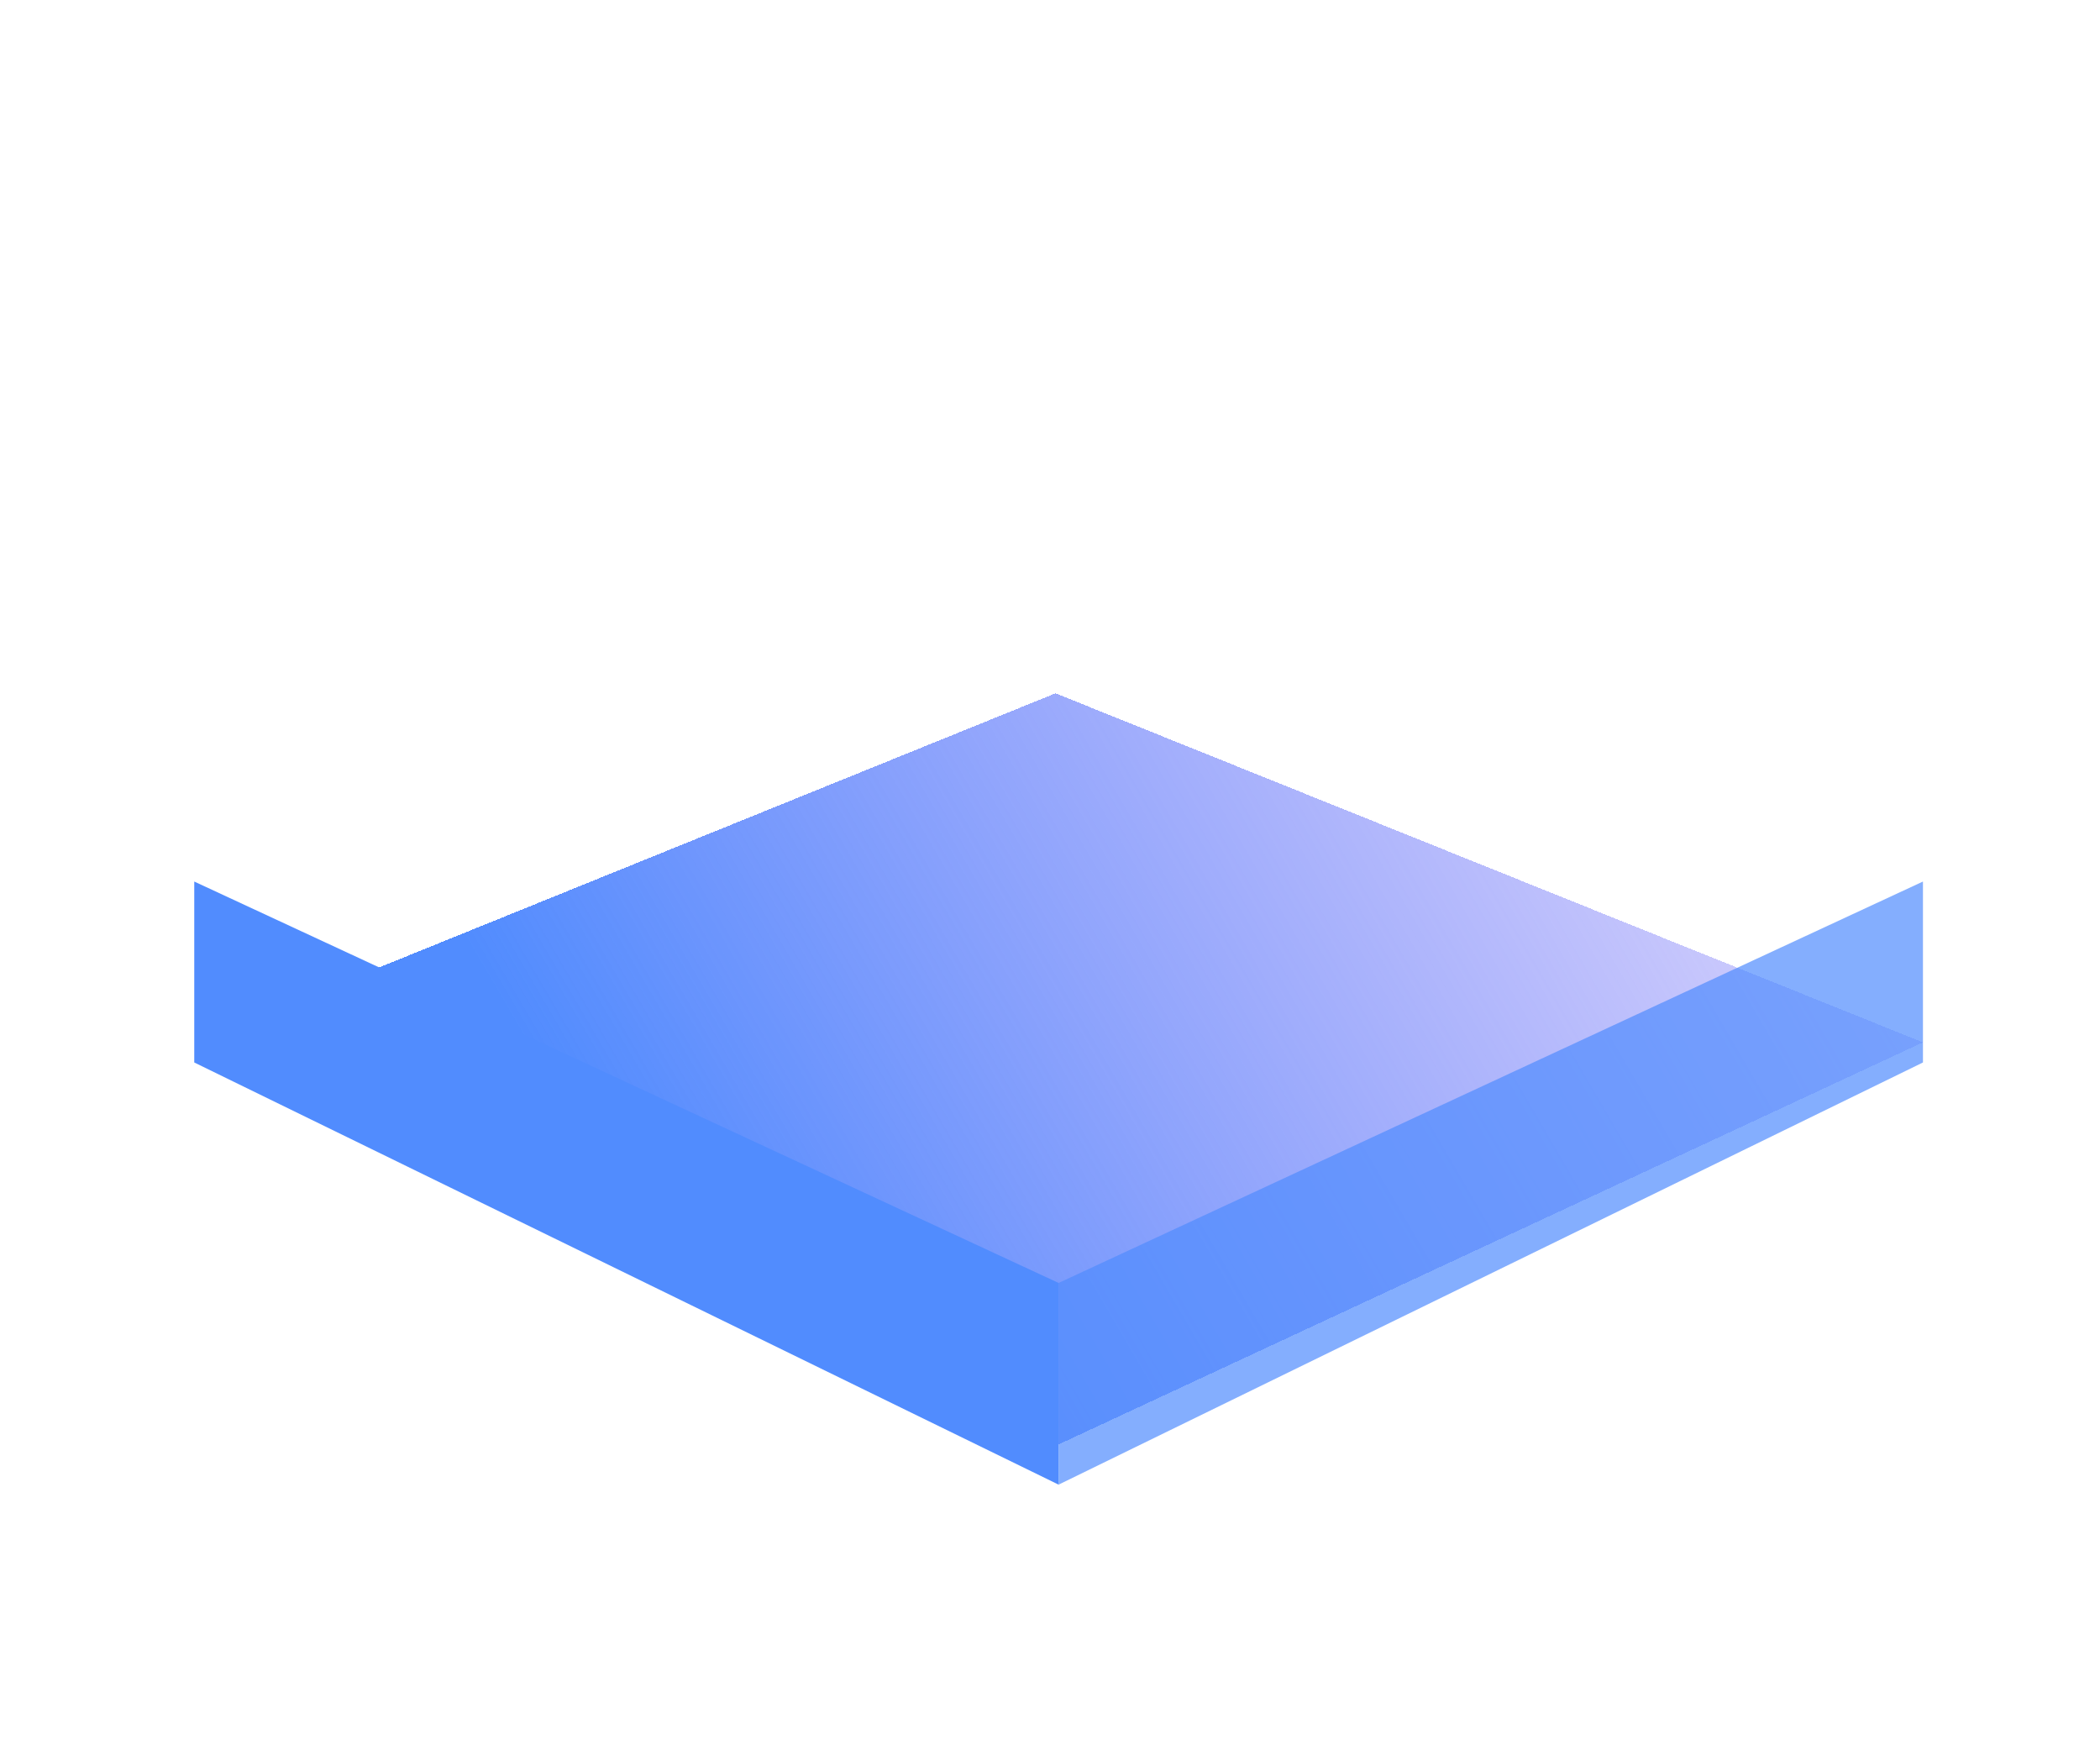 <svg width="42" height="35" viewBox="0 0 42 35" fill="none" xmlns="http://www.w3.org/2000/svg">
<g filter="url(#filter0_d_769_87)">
<path d="M3.885 17.628L21.111 10.648L38.459 17.628L21.172 25.668L3.885 17.628Z" fill="url(#paint0_linear_769_87)" shape-rendering="crispEdges"/>
</g>
<path d="M3.885 21.246V17.628L21.172 25.655V29.688L3.885 21.246Z" fill="#518CFE"/>
<path d="M21.172 25.655V29.688L38.459 21.246V17.628L21.172 25.655Z" fill="#518CFE" fill-opacity="0.7"/>
<defs>
<filter id="filter0_d_769_87" x="0.669" y="10.648" width="41.007" height="21.452" filterUnits="userSpaceOnUse" color-interpolation-filters="sRGB">
<feFlood flood-opacity="0" result="BackgroundImageFix"/>
<feColorMatrix in="SourceAlpha" type="matrix" values="0 0 0 0 0 0 0 0 0 0 0 0 0 0 0 0 0 0 127 0" result="hardAlpha"/>
<feOffset dy="3.216"/>
<feGaussianBlur stdDeviation="1.608"/>
<feComposite in2="hardAlpha" operator="out"/>
<feColorMatrix type="matrix" values="0 0 0 0 0 0 0 0 0 0 0 0 0 0 0 0 0 0 0.25 0"/>
<feBlend mode="normal" in2="BackgroundImageFix" result="effect1_dropShadow_769_87"/>
<feBlend mode="normal" in="SourceGraphic" in2="effect1_dropShadow_769_87" result="shape"/>
</filter>
<linearGradient id="paint0_linear_769_87" x1="11.528" y1="19.41" x2="41.876" y2="1.692" gradientUnits="userSpaceOnUse">
<stop stop-color="#518CFE"/>
<stop offset="1" stop-color="#835CF4" stop-opacity="0"/>
</linearGradient>
</defs>
</svg>
